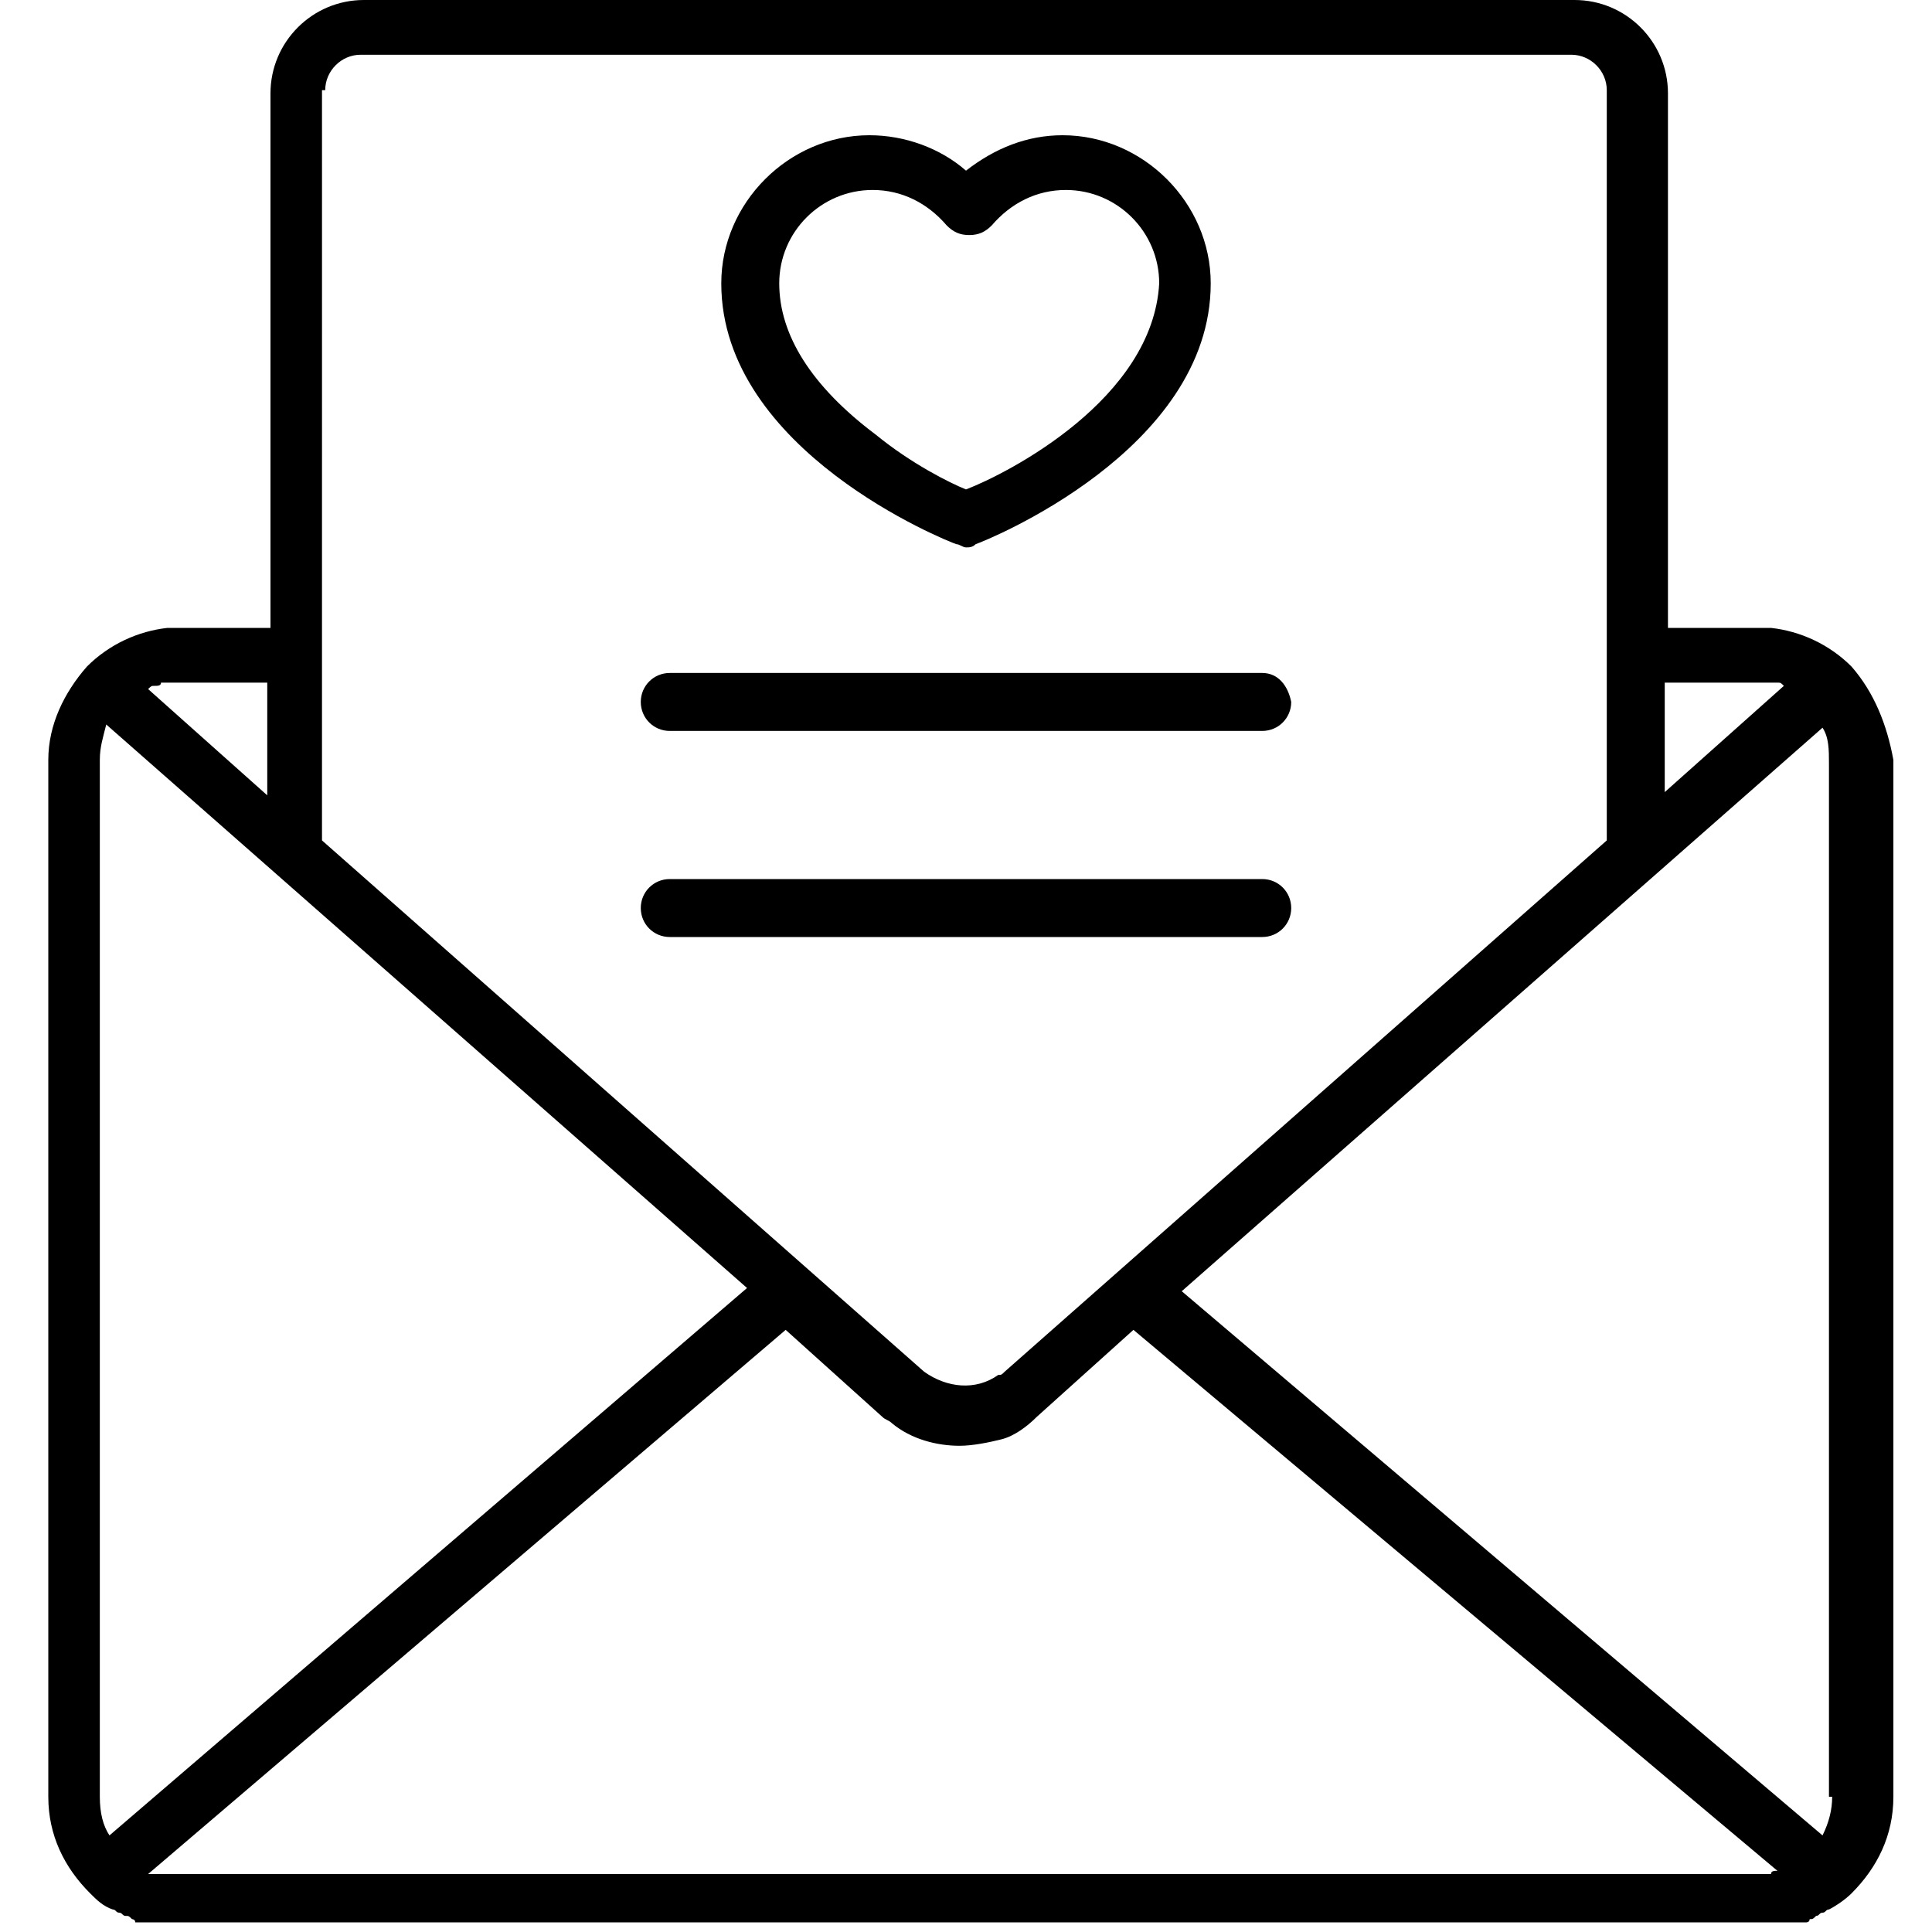 <?xml version="1.0" encoding="utf-8"?>
<!-- Generator: Adobe Illustrator 19.0.0, SVG Export Plug-In . SVG Version: 6.00 Build 0)  -->
<svg version="1.1" id="Capa_1" xmlns="http://www.w3.org/2000/svg" xmlns:xlink="http://www.w3.org/1999/xlink" x="0px" y="0px"
	 viewBox="-269 390.9 60 60" enable-background="new -269 390.9 60 60" xml:space="preserve">
<path d="M-237.4,411.8h-3.2c-0.5,0-0.9,0.4-0.9,0.9c0,0.5,0.4,0.9,0.9,0.9h3.2c0.5,0,0.9-0.4,0.9-0.9
	C-236.5,412.2-236.9,411.8-237.4,411.8z M-229.8,411.8h-18.4c-0.5,0-0.9,0.4-0.9,0.9s0.4,0.9,0.9,0.9h18.4c0.5,0,0.9-0.4,0.9-0.9
	C-229,412.2-229.3,411.8-229.8,411.8z M-229.8,418.2h-18.4c-0.5,0-0.9,0.4-0.9,0.9c0,0.5,0.4,0.9,0.9,0.9h18.4
	c0.5,0,0.9-0.4,0.9-0.9S-229.3,418.2-229.8,418.2z M-237.4,418.2h-3.2c-0.5,0-0.9,0.4-0.9,0.9c0,0.5,0.4,0.9,0.9,0.9h3.2
	c0.5,0,0.9-0.4,0.9-0.9C-236.5,418.6-236.9,418.2-237.4,418.2z M-211.5,411.6C-211.6,411.6-211.6,411.6-211.5,411.6
	c-0.7-0.7-1.6-1.1-2.5-1.2c0,0,0,0,0,0c-0.1,0-0.1,0-0.2,0c0,0,0,0,0,0c-0.1,0-0.1,0-0.2,0h-2.8v-16.6c0-1.6-1.3-2.9-2.9-2.9h-37.6
	c-1.6,0-2.9,1.3-2.9,2.9v16.6h-2.8c-0.1,0-0.1,0-0.2,0c0,0,0,0,0,0c-0.1,0-0.1,0-0.2,0c0,0,0,0,0,0c-0.9,0.1-1.8,0.5-2.5,1.2
	c0,0,0,0,0,0c-0.7,0.8-1.2,1.8-1.2,2.9v32.2c0,1.2,0.5,2.2,1.3,3c0,0,0,0,0,0c0.2,0.2,0.4,0.4,0.7,0.5c0,0,0,0,0,0
	c0.1,0,0.1,0.1,0.2,0.1c0,0,0,0,0,0c0.1,0,0.1,0.1,0.2,0.1c0,0,0,0,0,0c0.1,0,0.1,0,0.2,0.1c0,0,0,0,0,0c0,0,0.1,0,0.1,0.1
	c0,0,0,0,0,0c0,0,0.1,0,0.1,0c0,0,0,0,0.1,0c0,0,0.1,0,0.1,0c0,0,0,0,0.1,0c0,0,0.1,0,0.1,0c0,0,0.1,0,0.1,0c0,0,0.1,0,0.1,0
	c0,0,0.1,0,0.1,0c0,0,0.1,0,0.1,0c0,0,0.1,0,0.1,0c0,0,0.1,0,0.1,0c0,0,0,0,0.1,0c0.1,0,0.1,0,0.2,0h49c0.1,0,0.1,0,0.2,0
	c0,0,0,0,0.1,0c0,0,0.1,0,0.1,0c0,0,0.1,0,0.1,0c0,0,0.1,0,0.1,0c0,0,0.1,0,0.1,0c0,0,0.1,0,0.1,0c0,0,0.1,0,0.1,0c0,0,0.1,0,0.1,0
	c0,0,0,0,0.1,0c0,0,0.1,0,0.1,0c0,0,0,0,0.1,0c0,0,0.1,0,0.1,0c0,0,0,0,0.1,0c0,0,0.1,0,0.1-0.1c0,0,0,0,0,0c0.1,0,0.1,0,0.2-0.1
	c0,0,0,0,0,0c0.1,0,0.1-0.1,0.2-0.1c0,0,0,0,0,0c0.1,0,0.1-0.1,0.2-0.1c0,0,0,0,0,0c0.2-0.1,0.5-0.3,0.7-0.5c0,0,0,0,0,0
	c0.8-0.8,1.3-1.8,1.3-3v-32.2C-210.4,413.4-210.8,412.4-211.5,411.6z M-217.3,412.1h2.8c0.1,0,0.2,0,0.2,0c0,0,0,0,0.1,0
	c0.1,0,0.1,0,0.2,0c0,0,0,0,0,0c0.1,0,0.1,0,0.2,0c0,0,0,0,0,0c0.1,0,0.1,0,0.2,0.1l-3.7,3.3V412.1z M-258.9,393.7
	c0-0.6,0.5-1.1,1.1-1.1h37.6c0.6,0,1.1,0.5,1.1,1.1v23.3l-18.7,16.5c-0.1,0.1-0.1,0.1-0.2,0.1c-0.7,0.5-1.6,0.4-2.3-0.1l-18.7-16.5
	V393.7z M-264.2,412.2C-264.2,412.2-264.2,412.2-264.2,412.2c0.1,0,0.2,0,0.2-0.1c0,0,0,0,0,0c0.1,0,0.1,0,0.2,0c0,0,0,0,0.1,0
	c0.1,0,0.2,0,0.2,0h2.8v3.5l-3.7-3.3C-264.3,412.2-264.3,412.2-264.2,412.2z M-265.6,447.9c-0.2-0.3-0.3-0.7-0.3-1.2v-32.2
	c0-0.4,0.1-0.7,0.2-1.1l19.9,17.5L-265.6,447.9z M-213.8,449C-213.8,449-213.8,449.1-213.8,449c-0.1,0-0.2,0-0.2,0.1
	c0,0-0.1,0-0.1,0c0,0-0.1,0-0.2,0c0,0,0,0-0.1,0c-0.1,0-0.2,0-0.2,0h-49c-0.1,0-0.2,0-0.2,0c0,0,0,0-0.1,0c-0.1,0-0.1,0-0.2,0
	c0,0-0.1,0-0.1,0c0,0-0.1,0-0.1,0c0,0,0,0-0.1,0c0,0,0,0,0,0l19.8-16.9l3,2.7v0c0.1,0.1,0.2,0.1,0.3,0.2c0.6,0.5,1.4,0.7,2.1,0.7
	c0.4,0,0.9-0.1,1.3-0.2s0.8-0.4,1.1-0.7l3-2.7L-213.8,449C-213.7,449-213.8,449-213.8,449z M-212.1,446.7L-212.1,446.7
	c0,0.4-0.1,0.8-0.3,1.2l-19.9-16.9l19.9-17.5c0.2,0.3,0.2,0.7,0.2,1.1V446.7L-212.1,446.7z M-236,395.1c-1.1,0-2.1,0.4-3,1.1
	c-0.8-0.7-1.9-1.1-3-1.1c-2.5,0-4.6,2.1-4.6,4.6c0,5.2,7,8,7.3,8.1c0.1,0,0.2,0.1,0.3,0.1s0.2,0,0.3-0.1c0.3-0.1,7.3-2.9,7.3-8.1
	C-231.4,397.2-233.5,395.1-236,395.1z M-239,406.1c-0.5-0.2-1.7-0.8-2.8-1.7c-2-1.5-3-3.1-3-4.7c0-1.6,1.3-2.9,2.9-2.9
	c0.9,0,1.7,0.4,2.3,1.1c0.2,0.2,0.4,0.3,0.7,0.3s0.5-0.1,0.7-0.3c0.6-0.7,1.4-1.1,2.3-1.1c1.6,0,2.9,1.3,2.9,2.9
	C-233.2,403.3-237.7,405.6-239,406.1z"/>
</svg>

